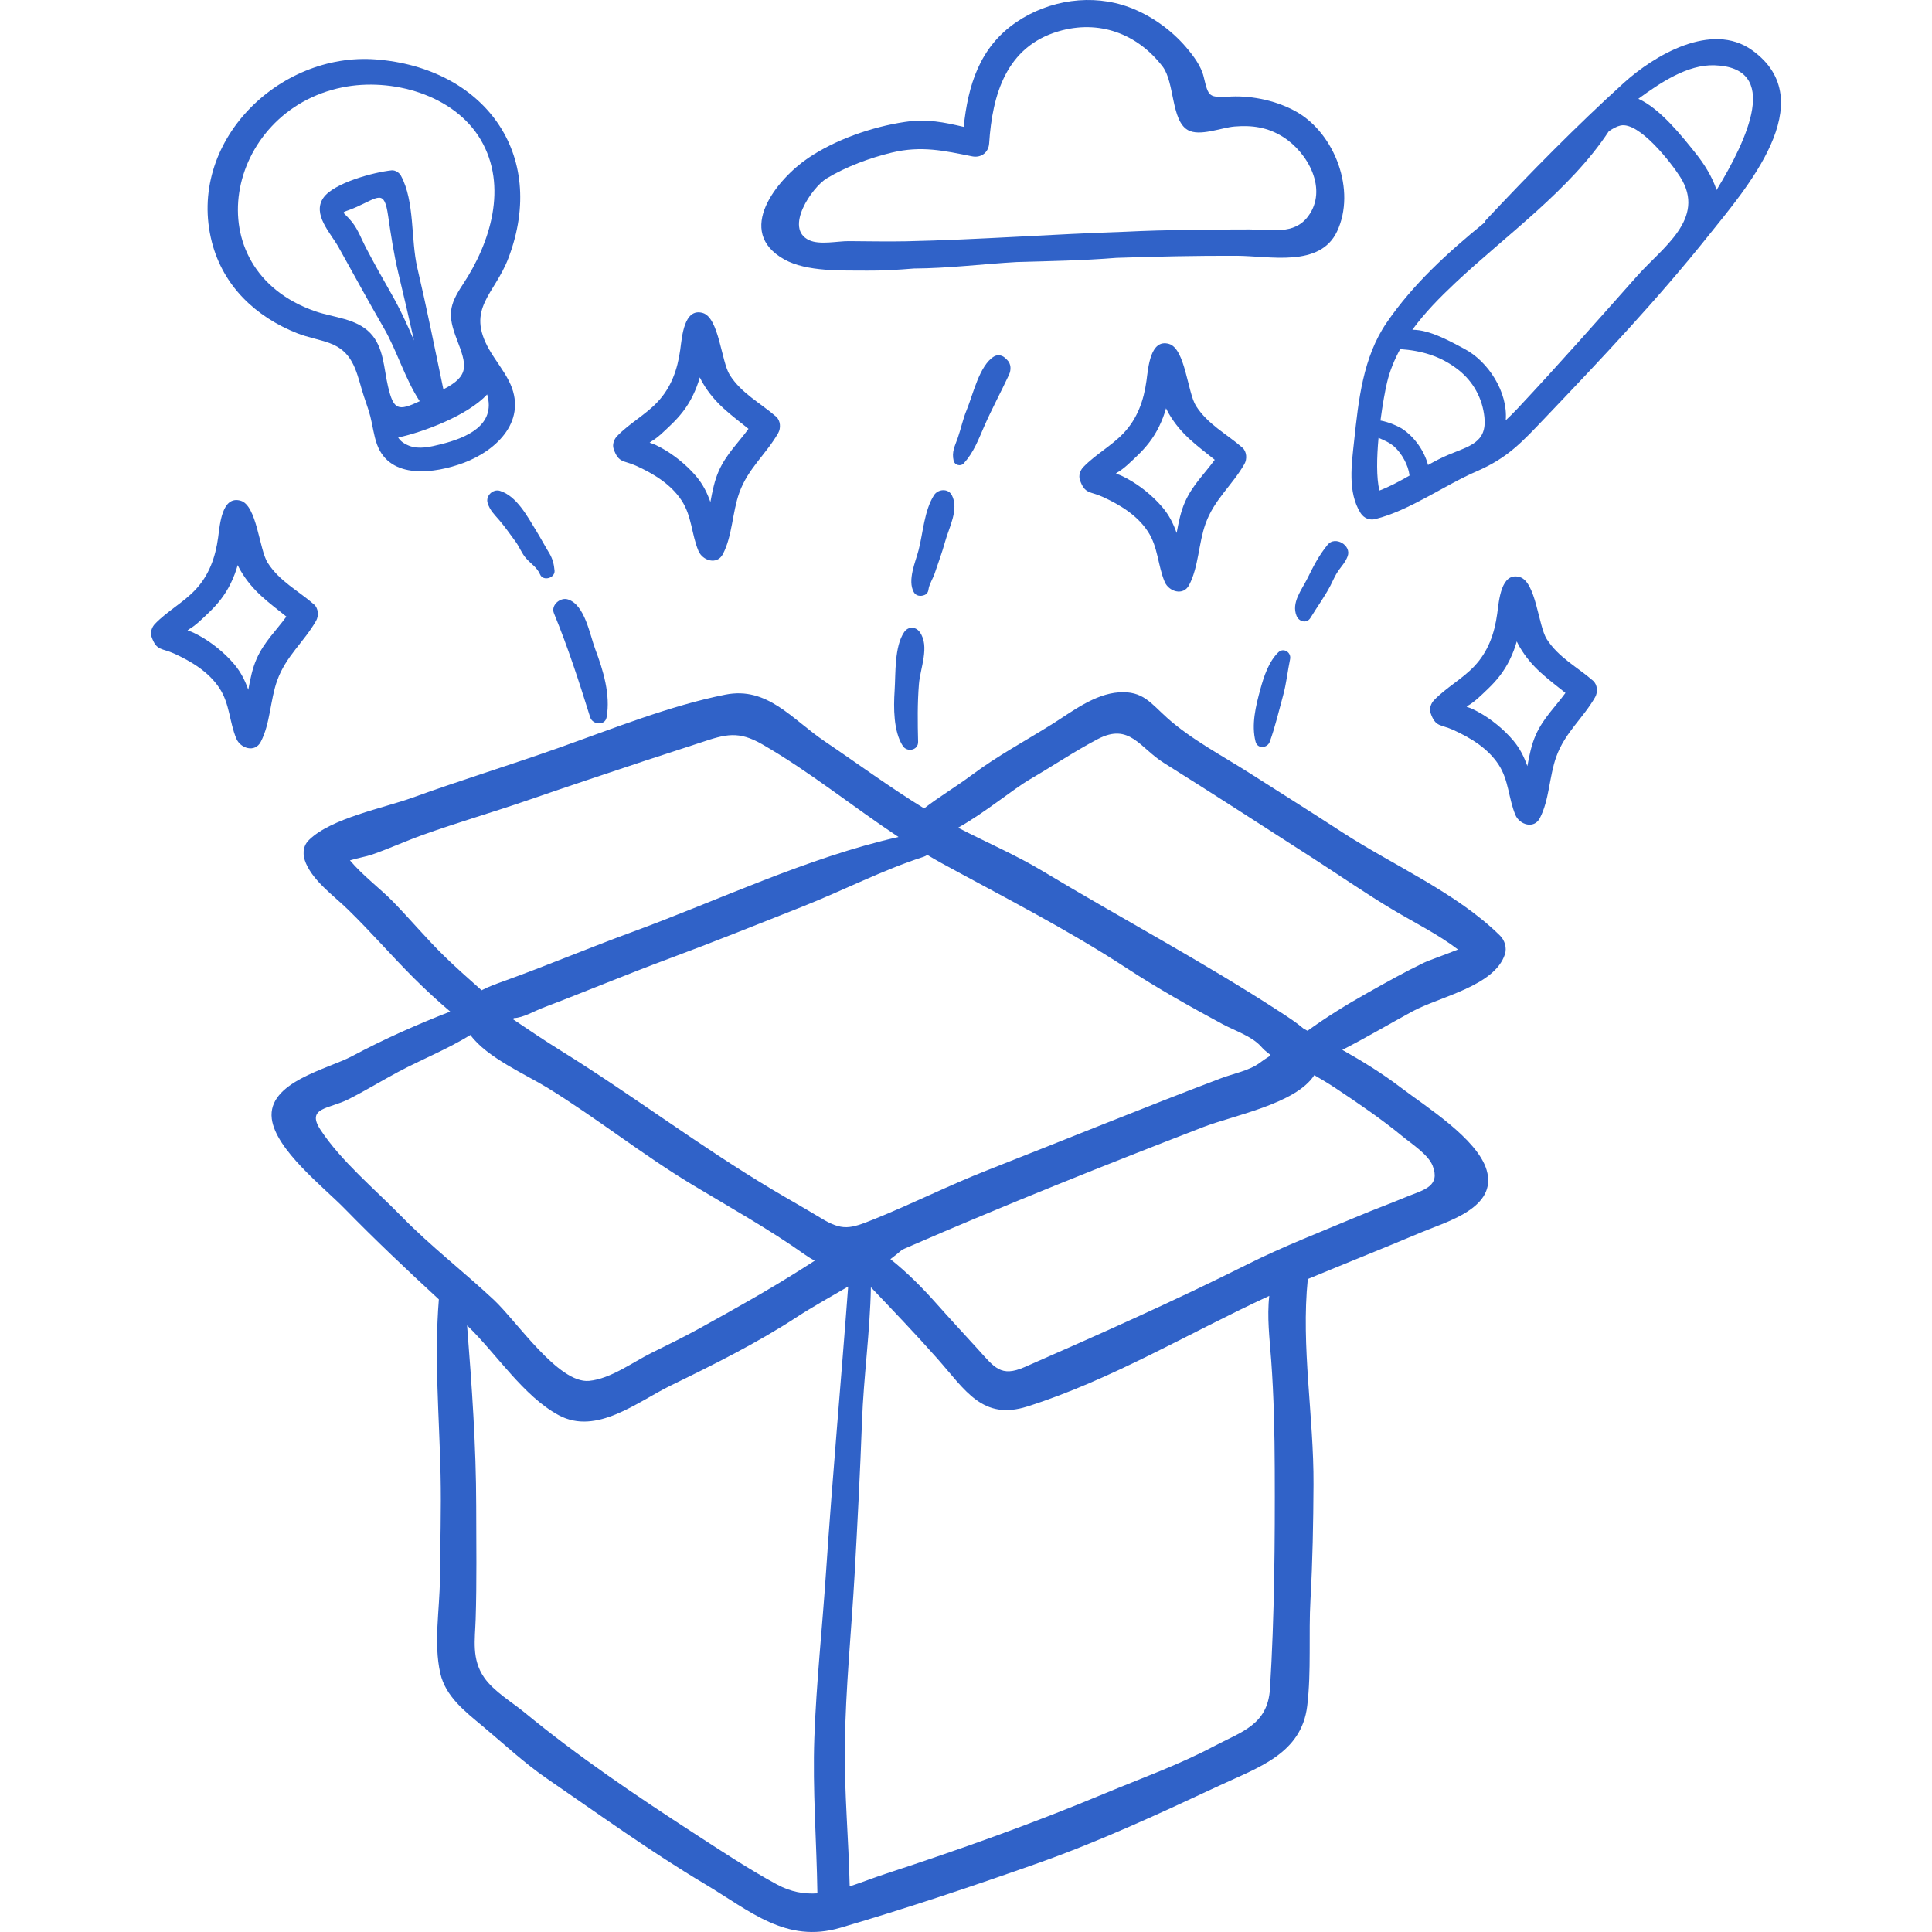 <?xml version="1.0" encoding="iso-8859-1"?>
<!-- Generator: Adobe Illustrator 19.0.0, SVG Export Plug-In . SVG Version: 6.00 Build 0)  -->
<svg xmlns="http://www.w3.org/2000/svg" xmlns:xlink="http://www.w3.org/1999/xlink" version="1.1" id="Capa_1" x="0px" y="0px" viewBox="0 0 512.001 512.001" style="enable-background:new 0 0 512.001 512.001;" xml:space="preserve" width="512px" height="512px">
<g>
	<g>
		<path d="M397.534,247.967c-11.52-11.38-28.301-18.619-41.845-27.42c-8.139-5.289-16.351-10.468-24.539-15.675    c-7.182-4.568-15.581-8.993-21.872-14.655c-4.388-3.949-6.409-7.161-12.738-6.737c-6.477,0.434-12.383,5.069-17.631,8.367    c-7.156,4.498-14.585,8.455-21.368,13.533c-4.069,3.046-8.585,5.71-12.641,8.856c-8.965-5.5-17.632-11.889-26.296-17.739    c-8.783-5.929-15.197-14.628-26.395-12.408c-14.634,2.901-29.899,9.044-43.971,14.037c-12.954,4.596-26.057,8.611-38.984,13.282    c-7.567,2.734-21.513,5.42-27.376,11.206c-1.767,1.745-1.711,4.078-0.798,6.182c2.115,4.871,7.365,8.577,11.092,12.201    c6.083,5.916,11.607,12.332,17.61,18.31c3.218,3.205,6.36,6.07,9.528,8.77c-8.868,3.463-17.411,7.226-26.034,11.835    c-6.312,3.373-22.469,6.839-21.249,16.571c1.03,8.223,13.737,18.125,19.249,23.764c8.169,8.358,16.502,16.246,25.026,24.105    c-1.255,15.435,0.108,30.939,0.454,46.403c0.206,9.249-0.104,18.533-0.178,27.784c-0.067,8.113-1.701,16.873,0.099,24.875    c1.394,6.19,6.563,10.148,11.243,14.057c5.615,4.689,11.068,9.799,17.096,13.934c13.73,9.42,27.414,19.324,41.734,27.855    c12.02,7.161,21.532,15.86,35.945,11.628c17.596-5.167,35.16-11.034,52.45-17.152c16.312-5.772,32.295-13.182,47.965-20.514    c10.341-4.838,21.808-8.452,23.323-21.162c1.106-9.274,0.336-18.872,0.861-28.205c0.566-10.074,0.748-20.342,0.802-30.432    c0.096-17.973-3.345-36.598-1.512-54.464c9.971-4.149,20.019-8.131,29.96-12.327c6.853-2.892,20.403-6.502,17.425-16.565    c-2.461-8.313-16.175-16.849-22.65-21.791c-5.05-3.855-10.272-7.048-15.587-10.047c6.242-3.192,12.297-6.777,18.516-10.167    c7.236-3.943,21.856-6.705,24.581-15.196C399.368,251.183,398.768,249.186,397.534,247.967z M245.752,226.56    c1.144,0.671,2.274,1.365,3.438,2.001c16.61,9.074,33.409,17.577,49.314,27.963c8.232,5.375,16.844,10.222,25.495,14.886    c3.106,1.675,7.761,3.198,10.16,5.894c3.018,3.389,3.706,1.332-0.297,4.35c-2.758,2.08-7.052,2.867-10.298,4.1    c-20.727,7.877-41.28,16.267-61.904,24.364c-10.162,3.99-19.923,8.914-30.043,12.991c-6.37,2.567-8.358,3.172-14.12-0.331    c-4.218-2.565-8.518-4.967-12.759-7.492c-19.274-11.479-37.105-25.054-56.15-36.875c-4.331-2.688-8.519-5.521-12.728-8.36    c0.124-0.089,0.232-0.153,0.363-0.254c2.342-0.048,5.437-1.882,7.578-2.694c11.225-4.26,22.282-8.9,33.537-13.073    c11.862-4.398,23.627-9.144,35.395-13.796c10.609-4.194,21.185-9.678,32.002-13.159    C245.134,226.947,245.461,226.765,245.752,226.56z M117.591,253.244c-4.686-4.599-8.901-9.648-13.483-14.348    c-3.135-3.216-8.028-6.909-11.369-10.884c2.087-0.634,4.42-1.034,5.874-1.543c4.507-1.577,8.866-3.566,13.366-5.184    c9.165-3.297,18.501-5.977,27.69-9.145c10.469-3.61,20.946-7.104,31.451-10.596c4.872-1.62,9.771-3.149,14.64-4.78    c6.561-2.198,9.931-3.144,16.241,0.485c12.575,7.231,23.97,16.529,36.12,24.564c-24.093,5.421-47.782,16.824-70.766,25.247    c-11.338,4.156-22.459,8.856-33.83,12.947c-1.875,0.674-4.012,1.434-5.9,2.424C124.168,259.347,120.713,256.31,117.591,253.244z     M106.35,322.307c-6.948-7.113-15.893-14.533-21.387-22.857c-3.943-5.976,2.205-5.534,7.31-8.099    c4.506-2.266,8.821-4.921,13.271-7.296c6.081-3.245,13.059-6.018,19.122-9.775c4.375,6.009,14.851,10.555,20.421,13.991    c13.163,8.121,25.229,17.778,38.466,25.744c9.999,6.018,20.391,11.812,29.893,18.57c0.84,0.598,1.659,1.08,2.469,1.511    c-0.963,0.617-1.922,1.232-2.861,1.83c-9.148,5.826-18.362,10.97-27.838,16.202c-4.106,2.267-8.331,4.313-12.533,6.392    c-5.019,2.484-10.851,6.885-16.56,7.426c-8.13,0.769-19.177-15.797-25.263-21.485C122.8,336.926,114.083,330.225,106.35,322.307z     M218.897,416.753c-0.974,14.56-2.571,29.204-3.088,43.779c-0.489,13.807,0.603,27.501,0.81,41.228    c-3.481,0.227-6.998-0.344-10.672-2.328c-7.547-4.078-15.053-9.069-22.261-13.744c-15.269-9.905-30.619-20.297-44.646-31.84    c-3.403-2.8-8.206-5.617-10.738-9.29c-3.374-4.897-2.422-9.978-2.247-15.479c0.318-9.957,0.157-19.933,0.146-29.896    c-0.017-16.003-1.164-31.987-2.42-47.935c7.789,7.495,14.906,18.772,24.324,23.82c10.01,5.366,20.846-3.599,29.641-7.883    c11.356-5.531,22.826-11.234,33.403-18.137c4.144-2.705,8.892-5.321,13.622-8.096    C222.888,366.222,220.591,391.449,218.897,416.753z M336.559,447.528c-0.599,9.64-7.568,11.385-15.006,15.327    c-9.256,4.905-19.24,8.451-28.879,12.477c-19.079,7.967-38.193,14.763-57.869,21.211c-3.315,1.087-6.497,2.35-9.63,3.371    c-0.273-12.417-1.44-24.832-1.285-37.319c0.191-15.249,1.77-30.607,2.62-45.842c0.745-13.376,1.437-26.678,1.927-40.072    c0.434-11.824,2.133-23.706,2.355-35.55c5.946,6.237,11.887,12.448,17.625,18.929c7.423,8.384,11.964,16.443,23.835,12.679    c22.253-7.056,42.858-19.498,64.12-29.321c-0.642,5.584,0.082,11.265,0.506,17.024c0.71,9.652,0.904,19.233,0.941,28.913    C337.894,408.587,337.75,428.338,336.559,447.528z M371.733,301.188c2.351,1.936,6.785,4.783,7.937,7.757    c0.128,0.331,0.233,0.645,0.314,0.944c1.306,4.78-3.171,5.58-7.605,7.427c-4.097,1.708-8.266,3.226-12.362,4.951    c-9.841,4.143-19.863,8.002-29.409,12.785c-19.384,9.712-39.192,18.527-59.025,27.221c-6.406,2.808-8.026,0.121-12.546-4.843    c-3.663-4.022-7.361-8.007-10.972-12.075c-3.463-3.9-7.613-8.128-12.096-11.662c1.075-0.811,2.12-1.645,3.117-2.509    c0.489-0.217,0.978-0.434,1.48-0.652c25.839-11.232,52.069-21.713,78.364-31.871c7.921-3.06,24.521-6.142,29.375-13.741    c1.882,1.093,3.763,2.208,5.6,3.43C359.997,292.401,366.08,296.535,371.733,301.188z M377.313,255.148    c-5.112,2.47-10.036,5.235-14.983,8.015c-5.595,3.144-10.807,6.386-15.822,10.004c-0.35-0.19-0.698-0.378-1.049-0.569    c-1.879-1.615-4.078-3.035-6.032-4.309c-20.325-13.257-42.181-24.849-62.999-37.376c-7.211-4.339-15.04-7.677-22.524-11.561    c7.222-4.035,14.442-10.139,19.103-12.861c5.951-3.475,11.815-7.422,17.901-10.619c8.448-4.439,11.152,2.316,17.511,6.297    c13.085,8.193,26.057,16.62,39.071,24.977c7.286,4.679,14.374,9.62,21.816,14.054c5.678,3.382,11.796,6.395,17.073,10.427    C383.333,252.881,378.663,254.496,377.313,255.148z" fill="#3062c8"/>
	</g>
</g>
<g>
	<g>
		<path d="M129.654,92.648c-6.25-10.902,1.421-14.578,5.1-24.297c10.539-27.837-6.774-50.412-35.123-52.605    c-25.838-1.998-50.245,22.038-43.476,48.422c2.994,11.66,11.643,19.818,22.628,24.157c2.826,1.116,5.783,1.585,8.607,2.622    c5.872,2.157,6.943,6.927,8.53,12.426c0.679,2.351,1.618,4.624,2.225,6.995c0.63,2.459,0.9,5.015,1.766,7.402    c3.433,9.467,15.413,7.693,22.88,4.924c9.091-3.371,17.26-11.535,12.081-21.723C133.388,98.051,131.284,95.491,129.654,92.648z     M102.83,102.412c-1.127-4.78-1.085-10.36-4.691-14.131c-3.753-3.925-9.75-4.103-14.598-5.788    c-32.242-11.213-23.856-53.04,7.183-59.341c13.078-2.655,29.639,1.938,36.664,13.862c7.289,12.371,2.562,27.375-4.734,38.371    c-3.695,5.568-4.044,8.158-1.611,14.493c2.673,6.956,3.47,9.699-3.541,13.305c-2.249-10.76-4.404-21.5-6.911-32.224    c-1.754-7.509-0.634-17.59-4.345-24.404c-0.439-0.807-1.514-1.51-2.462-1.412c-4.67,0.479-15.329,3.331-18.075,7.264    c-3.05,4.37,1.918,9.356,3.988,13.055c4.014,7.173,7.92,14.385,12.045,21.513c3.476,6.008,5.597,13.454,9.488,19.352    C105.496,109.017,104.315,108.71,102.83,102.412z M109.71,90.226c-1.787-4.206-3.706-8.385-6.085-12.535    c-2.312-4.031-4.559-8.054-6.708-12.164c-1.045-1.998-2.028-4.628-3.414-6.41c-2.964-3.814-3.715-2.211,0.656-4.125    c6.224-2.726,7.662-4.938,8.698,2.19c0.739,5.074,1.513,10.177,2.702,15.164C106.98,78.314,108.383,84.249,109.71,90.226z     M116.774,117.75c-2.603,0.645-5.804,1.444-8.433,0.351c-1.559-0.648-2.315-1.352-2.816-2.158    c6.778-1.452,18.4-5.84,23.577-11.413C131.477,112.743,123.564,116.067,116.774,117.75z" fill="#3062c8"/>
	</g>
</g>
<g>
	<g>
		<path d="M343.684,29.684c-5.065-2.907-11.617-4.363-17.446-4.104c-5.938,0.264-5.919,0.304-7.26-5.276    c-0.689-2.871-2.814-5.652-4.695-7.843c-3.936-4.585-9.268-8.382-14.934-10.506c-9.901-3.712-21.371-1.993-30.042,3.933    c-9.786,6.688-12.767,16.808-13.918,27.731c-5.166-1.207-9.685-2.184-15.626-1.3c-8.628,1.284-18.394,4.669-25.654,9.603    c-8.181,5.564-19.52,19.419-6.272,26.819c5.996,3.349,15.401,2.908,21.951,2.975c4.122,0.042,8.267-0.219,12.411-0.562    c9.173-0.045,18.572-1.223,27.245-1.711c8.815-0.254,17.663-0.402,26.442-1.115c10.605-0.355,21.213-0.582,31.842-0.547    c8.753,0.029,22.073,3.197,26.614-6.471C359.449,50.438,353.73,35.448,343.684,29.684z M346.634,57.365    c-3.731,4.948-9.6,3.427-15.577,3.438c-10.965,0.019-21.875,0.074-32.818,0.608c-19.37,0.632-38.711,2.111-58.076,2.533    c-5.105,0.111-10.201-0.024-15.305-0.039c-2.985-0.008-7.61,1.042-10.415-0.25c-6.738-3.101,0.728-14.013,4.651-16.388    c5.096-3.084,11.431-5.434,17.246-6.83c7.812-1.875,13.792-0.511,21.289,0.993c2.366,0.475,4.349-1.015,4.506-3.433    c0.842-12.978,4.549-25.614,18.363-29.694c10.706-3.162,20.91,0.588,27.608,9.328c3.203,4.18,2.246,14.311,6.681,16.828    c3.137,1.779,8.885-0.652,12.389-0.937c4.666-0.38,8.719,0.183,12.771,2.711C346.645,40.413,352.006,50.241,346.634,57.365z" fill="#3062c8"/>
	</g>
</g>
<g>
	<g>
		<path d="M464.302,13.286c-10.689-7.633-25.868,1.322-34.018,8.72C417.695,33.434,405.388,45.95,393.75,58.36    c-0.167,0.177-0.252,0.381-0.305,0.591c-9.644,7.855-18.945,16.298-25.979,26.577c-6.274,9.169-7.453,20.56-8.606,31.311    c-0.656,6.122-1.789,13.63,1.722,19.141c0.837,1.314,2.358,1.962,3.88,1.579c9.163-2.302,18.124-8.871,26.877-12.661    c8.259-3.575,11.982-7.716,18.143-14.177c14.779-15.497,29.886-31.484,43.378-48.404    C462.427,50.319,483.216,26.793,464.302,13.286z M365.558,130.002c-0.825-3.464-0.709-8.762-0.231-13.964    c1.476,0.637,2.976,1.256,4.222,2.382c1.943,1.757,3.66,4.863,3.971,7.464c0.005,0.051,0.022,0.094,0.031,0.143    C370.907,127.537,368.242,128.984,365.558,130.002z M383.787,120.549c-1.769,0.743-3.553,1.682-5.346,2.684    c-1.011-3.822-3.627-7.452-6.804-9.566c-0.926-0.616-3.507-1.816-5.799-2.217c0.548-4.201,1.234-7.928,1.722-10.003    c0.753-3.201,1.986-6.145,3.499-8.93c5.628,0.403,10.751,1.815,15.458,5.526c3.929,3.098,6.342,7.533,6.867,12.499    C394.101,117.331,389.386,118.196,383.787,120.549z M433.977,73.009c-10.518,11.832-20.989,23.715-31.822,35.271    c-1.1,1.173-2.12,2.171-3.117,3.1c0.608-7.476-4.659-15.598-10.903-18.896c-3.649-1.927-9.2-5.131-13.85-5.087    c3.271-4.498,7.266-8.551,11.374-12.418C398.924,62.492,416.15,50.3,426.332,34.81c1.079-0.762,2.127-1.328,3.111-1.548    c4.955-1.11,13.582,10.045,15.886,13.72C452.199,57.942,440.569,65.593,433.977,73.009z M454.91,50.351    c-1.165-3.57-3.341-6.972-5.471-9.642c-3.671-4.599-9.459-11.924-15.261-14.537c5.82-4.247,13.033-9.113,20.174-8.875    C472.007,17.886,463.114,36.889,454.91,50.351z" fill="#3062c8"/>
	</g>
</g>
<g>
	<g>
		<path d="M243.748,167.511c-1.077-1.5-3.065-1.565-4.13,0c-2.626,3.855-2.236,10.952-2.537,15.537    c-0.29,4.448-0.322,10.803,2.182,14.648c1.127,1.729,4.099,1.154,4.044-1.095c-0.128-5.141-0.196-10.242,0.225-15.365    C243.878,177.051,246.45,171.273,243.748,167.511z" fill="#3062c8"/>
	</g>
</g>
<g>
	<g>
		<path d="M252.258,131.248c-0.982-1.907-3.706-1.662-4.75,0c-2.588,4.124-2.867,9.865-4.066,14.513    c-0.807,3.13-3.012,7.985-1.289,11.141c0.593,1.086,1.879,1.215,2.903,0.761c0.657-0.292,0.943-0.833,1.018-1.519    c0.128-1.179,1.207-2.934,1.593-4.088c0.946-2.822,1.987-5.596,2.779-8.467C251.497,139.777,254.186,134.985,252.258,131.248z" fill="#3062c8"/>
	</g>
</g>
<g>
	<g>
		<path d="M266.864,95.339c-0.172-0.163-0.344-0.327-0.516-0.49c-0.768-0.731-1.988-0.936-2.919-0.377    c-3.895,2.34-5.592,10.201-7.257,14.197c-0.997,2.393-1.483,4.873-2.33,7.309c-0.8,2.3-1.675,3.716-1.117,6.145    c0.262,1.138,1.868,1.573,2.656,0.701c2.69-2.971,3.866-6.238,5.448-9.852c2.02-4.617,4.424-9.055,6.553-13.618    C267.999,98.032,267.994,96.414,266.864,95.339z" fill="#3062c8"/>
	</g>
</g>
<g>
	<g>
		<path d="M157.763,172.087c-1.481-3.925-2.751-11.842-7.29-13.245c-1.999-0.617-4.549,1.535-3.672,3.672    c3.736,9.107,6.682,18.204,9.607,27.579c0.614,1.97,3.928,2.317,4.348,0C161.839,184.132,159.852,177.618,157.763,172.087z" fill="#3062c8"/>
	</g>
</g>
<g>
	<g>
		<path d="M145.576,146.612c-1.215-1.993-2.311-4.063-3.532-6.05c-2.311-3.758-5.118-9.094-9.548-10.48    c-1.88-0.589-3.875,1.36-3.257,3.258c0.637,1.957,1.695,2.907,3.008,4.434c1.539,1.79,2.97,3.837,4.374,5.741    c1.039,1.408,1.612,3.091,2.773,4.419c1.347,1.539,2.896,2.361,3.749,4.326c0.806,1.856,3.983,0.926,3.821-1.035    C146.829,149.601,146.437,148.023,145.576,146.612z" fill="#3062c8"/>
	</g>
</g>
<g>
	<g>
		<path d="M338.776,172.869c-2.556,2.478-3.85,6.426-4.768,9.785c-1.208,4.418-2.441,9.399-1.261,13.919    c0.516,1.974,3.132,1.721,3.757,0c1.432-3.947,2.413-8.2,3.53-12.257c0.887-3.228,1.184-6.417,1.855-9.634    C342.26,172.897,340.163,171.524,338.776,172.869z" fill="#3062c8"/>
	</g>
</g>
<g>
	<g>
		<path d="M351.853,144.339c-2.39,2.932-3.736,5.636-5.407,9.009c-1.502,3.033-4.289,6.346-2.83,9.893    c0.634,1.543,2.715,2.089,3.684,0.482c1.712-2.838,3.74-5.566,5.264-8.505c0.696-1.341,1.259-2.764,2.136-4.002    c0.957-1.352,1.832-2.209,2.437-3.802C358.231,144.522,353.818,141.927,351.853,144.339z" fill="#3062c8"/>
	</g>
</g>
<g>
	<g>
		<path d="M329.226,118.611c-4.251-3.691-9.122-6.122-12.257-11.01c-2.264-3.531-2.853-15.252-7.201-16.467    c-4.945-1.382-5.467,6.328-5.933,9.725c-0.723,5.271-2.395,10.065-6.131,13.986c-3.191,3.348-7.396,5.595-10.607,8.93    c-0.833,0.865-1.32,2.251-0.908,3.436c1.318,3.784,2.68,2.947,5.908,4.411c4.596,2.085,9.231,4.856,12.098,9.22    c2.725,4.148,2.611,8.926,4.462,13.355c1.07,2.557,4.911,3.833,6.471,0.846c2.544-4.868,2.48-11.066,4.362-16.28    c2.331-6.462,7.041-10.103,10.299-15.79C330.536,121.668,330.425,119.653,329.226,118.611z M314.059,132.975    c-1.142,2.558-1.711,5.413-2.236,8.273c-0.831-2.353-1.917-4.645-3.803-6.863c-2.51-2.95-5.905-5.702-9.327-7.56    c-0.826-0.448-1.84-0.973-2.759-1.224c-0.072-0.029-0.143-0.057-0.215-0.086c0.293-0.207,0.44-0.326,0.302-0.25    c1.821-1.004,3.771-2.977,5.279-4.412c2.461-2.344,4.367-4.743,5.862-7.794c0.822-1.68,1.416-3.284,1.851-4.858    c0.255,0.504,0.503,1.009,0.798,1.51c3.262,5.555,7.506,8.415,12.11,12.14C319.26,125.517,316.049,128.523,314.059,132.975z" fill="#3062c8"/>
	</g>
</g>
<g>
	<g>
		<path d="M205.668,110.41c-4.252-3.691-9.123-6.122-12.258-11.01c-2.264-3.531-2.853-15.252-7.201-16.467    c-4.945-1.382-5.467,6.328-5.933,9.725c-0.723,5.271-2.395,10.065-6.131,13.986c-3.191,3.348-7.396,5.595-10.607,8.93    c-0.833,0.865-1.32,2.251-0.908,3.436c1.319,3.783,2.681,2.946,5.909,4.411c4.596,2.085,9.231,4.856,12.098,9.22    c2.725,4.149,2.611,8.926,4.462,13.355c1.07,2.558,4.911,3.833,6.471,0.846c2.544-4.868,2.48-11.066,4.362-16.28    c2.331-6.461,7.041-10.103,10.299-15.79C206.978,113.467,206.867,111.452,205.668,110.41z M190.5,124.775    c-1.142,2.558-1.711,5.413-2.236,8.273c-0.831-2.353-1.917-4.645-3.803-6.864c-2.51-2.95-5.905-5.702-9.327-7.56    c-0.826-0.448-1.84-0.973-2.759-1.223c-0.071-0.029-0.143-0.057-0.215-0.086c0.293-0.208,0.44-0.327,0.302-0.251    c1.821-1.004,3.771-2.977,5.279-4.412c2.461-2.344,4.367-4.743,5.862-7.794c0.822-1.68,1.416-3.284,1.85-4.858    c0.255,0.504,0.503,1.009,0.798,1.51c3.262,5.555,7.506,8.415,12.11,12.14C195.7,117.317,192.489,120.324,190.5,124.775z" fill="#3062c8"/>
	</g>
</g>
<g>
	<g>
		<path d="M83.204,160.161c-4.252-3.691-9.123-6.122-12.258-11.01c-2.264-3.531-2.853-15.252-7.201-16.467    c-4.945-1.382-5.467,6.328-5.933,9.725c-0.723,5.271-2.395,10.065-6.131,13.986c-3.191,3.348-7.396,5.595-10.607,8.93    c-0.833,0.865-1.32,2.251-0.908,3.436c1.318,3.784,2.68,2.947,5.908,4.411c4.596,2.085,9.231,4.856,12.098,9.22    c2.725,4.148,2.611,8.926,4.462,13.355c1.07,2.558,4.911,3.833,6.471,0.846c2.544-4.868,2.481-11.066,4.362-16.28    c2.332-6.462,7.042-10.103,10.3-15.79C84.514,163.218,84.403,161.203,83.204,160.161z M68.036,174.526    c-1.142,2.558-1.711,5.413-2.236,8.273c-0.831-2.353-1.917-4.645-3.803-6.863c-2.51-2.95-5.905-5.702-9.327-7.56    c-0.825-0.448-1.84-0.973-2.759-1.224c-0.072-0.029-0.143-0.057-0.215-0.086c0.293-0.207,0.44-0.326,0.302-0.25    c1.821-1.004,3.771-2.977,5.279-4.412c2.461-2.344,4.367-4.743,5.862-7.794c0.822-1.68,1.416-3.284,1.85-4.858    c0.255,0.504,0.503,1.009,0.798,1.51c3.262,5.555,7.506,8.415,12.11,12.14C73.236,167.068,70.025,170.074,68.036,174.526z" fill="#3062c8"/>
	</g>
</g>
<g>
	<g>
		<path d="M422.168,180.39c-4.25-3.691-9.122-6.122-12.257-11.01c-2.264-3.531-2.853-15.252-7.201-16.467    c-4.945-1.382-5.467,6.328-5.933,9.725c-0.723,5.271-2.395,10.065-6.131,13.986c-3.191,3.348-7.396,5.595-10.607,8.93    c-0.833,0.865-1.32,2.251-0.908,3.436c1.318,3.784,2.68,2.947,5.908,4.411c4.596,2.085,9.231,4.856,12.098,9.22    c2.725,4.148,2.611,8.926,4.462,13.355c1.07,2.558,4.911,3.833,6.471,0.846c2.543-4.868,2.48-11.066,4.362-16.28    c2.331-6.462,7.041-10.103,10.299-15.79C423.478,183.447,423.367,181.432,422.168,180.39z M407.001,194.754    c-1.143,2.558-1.711,5.413-2.236,8.273c-0.831-2.353-1.917-4.645-3.804-6.863c-2.51-2.95-5.905-5.702-9.327-7.56    c-0.825-0.448-1.84-0.973-2.759-1.224c-0.072-0.029-0.143-0.057-0.215-0.086c0.293-0.207,0.44-0.326,0.302-0.25    c1.821-1.004,3.771-2.977,5.279-4.412c2.461-2.344,4.367-4.743,5.862-7.794c0.822-1.68,1.416-3.284,1.851-4.858    c0.255,0.504,0.503,1.009,0.798,1.51c3.262,5.555,7.506,8.415,12.11,12.14C412.202,187.296,408.991,190.303,407.001,194.754z" fill="#3062c8"/>
	</g>
</g>
<g>
</g>
<g>
</g>
<g>
</g>
<g>
</g>
<g>
</g>
<g>
</g>
<g>
</g>
<g>
</g>
<g>
</g>
<g>
</g>
<g>
</g>
<g>
</g>
<g>
</g>
<g>
</g>
<g>
</g>
</svg>
